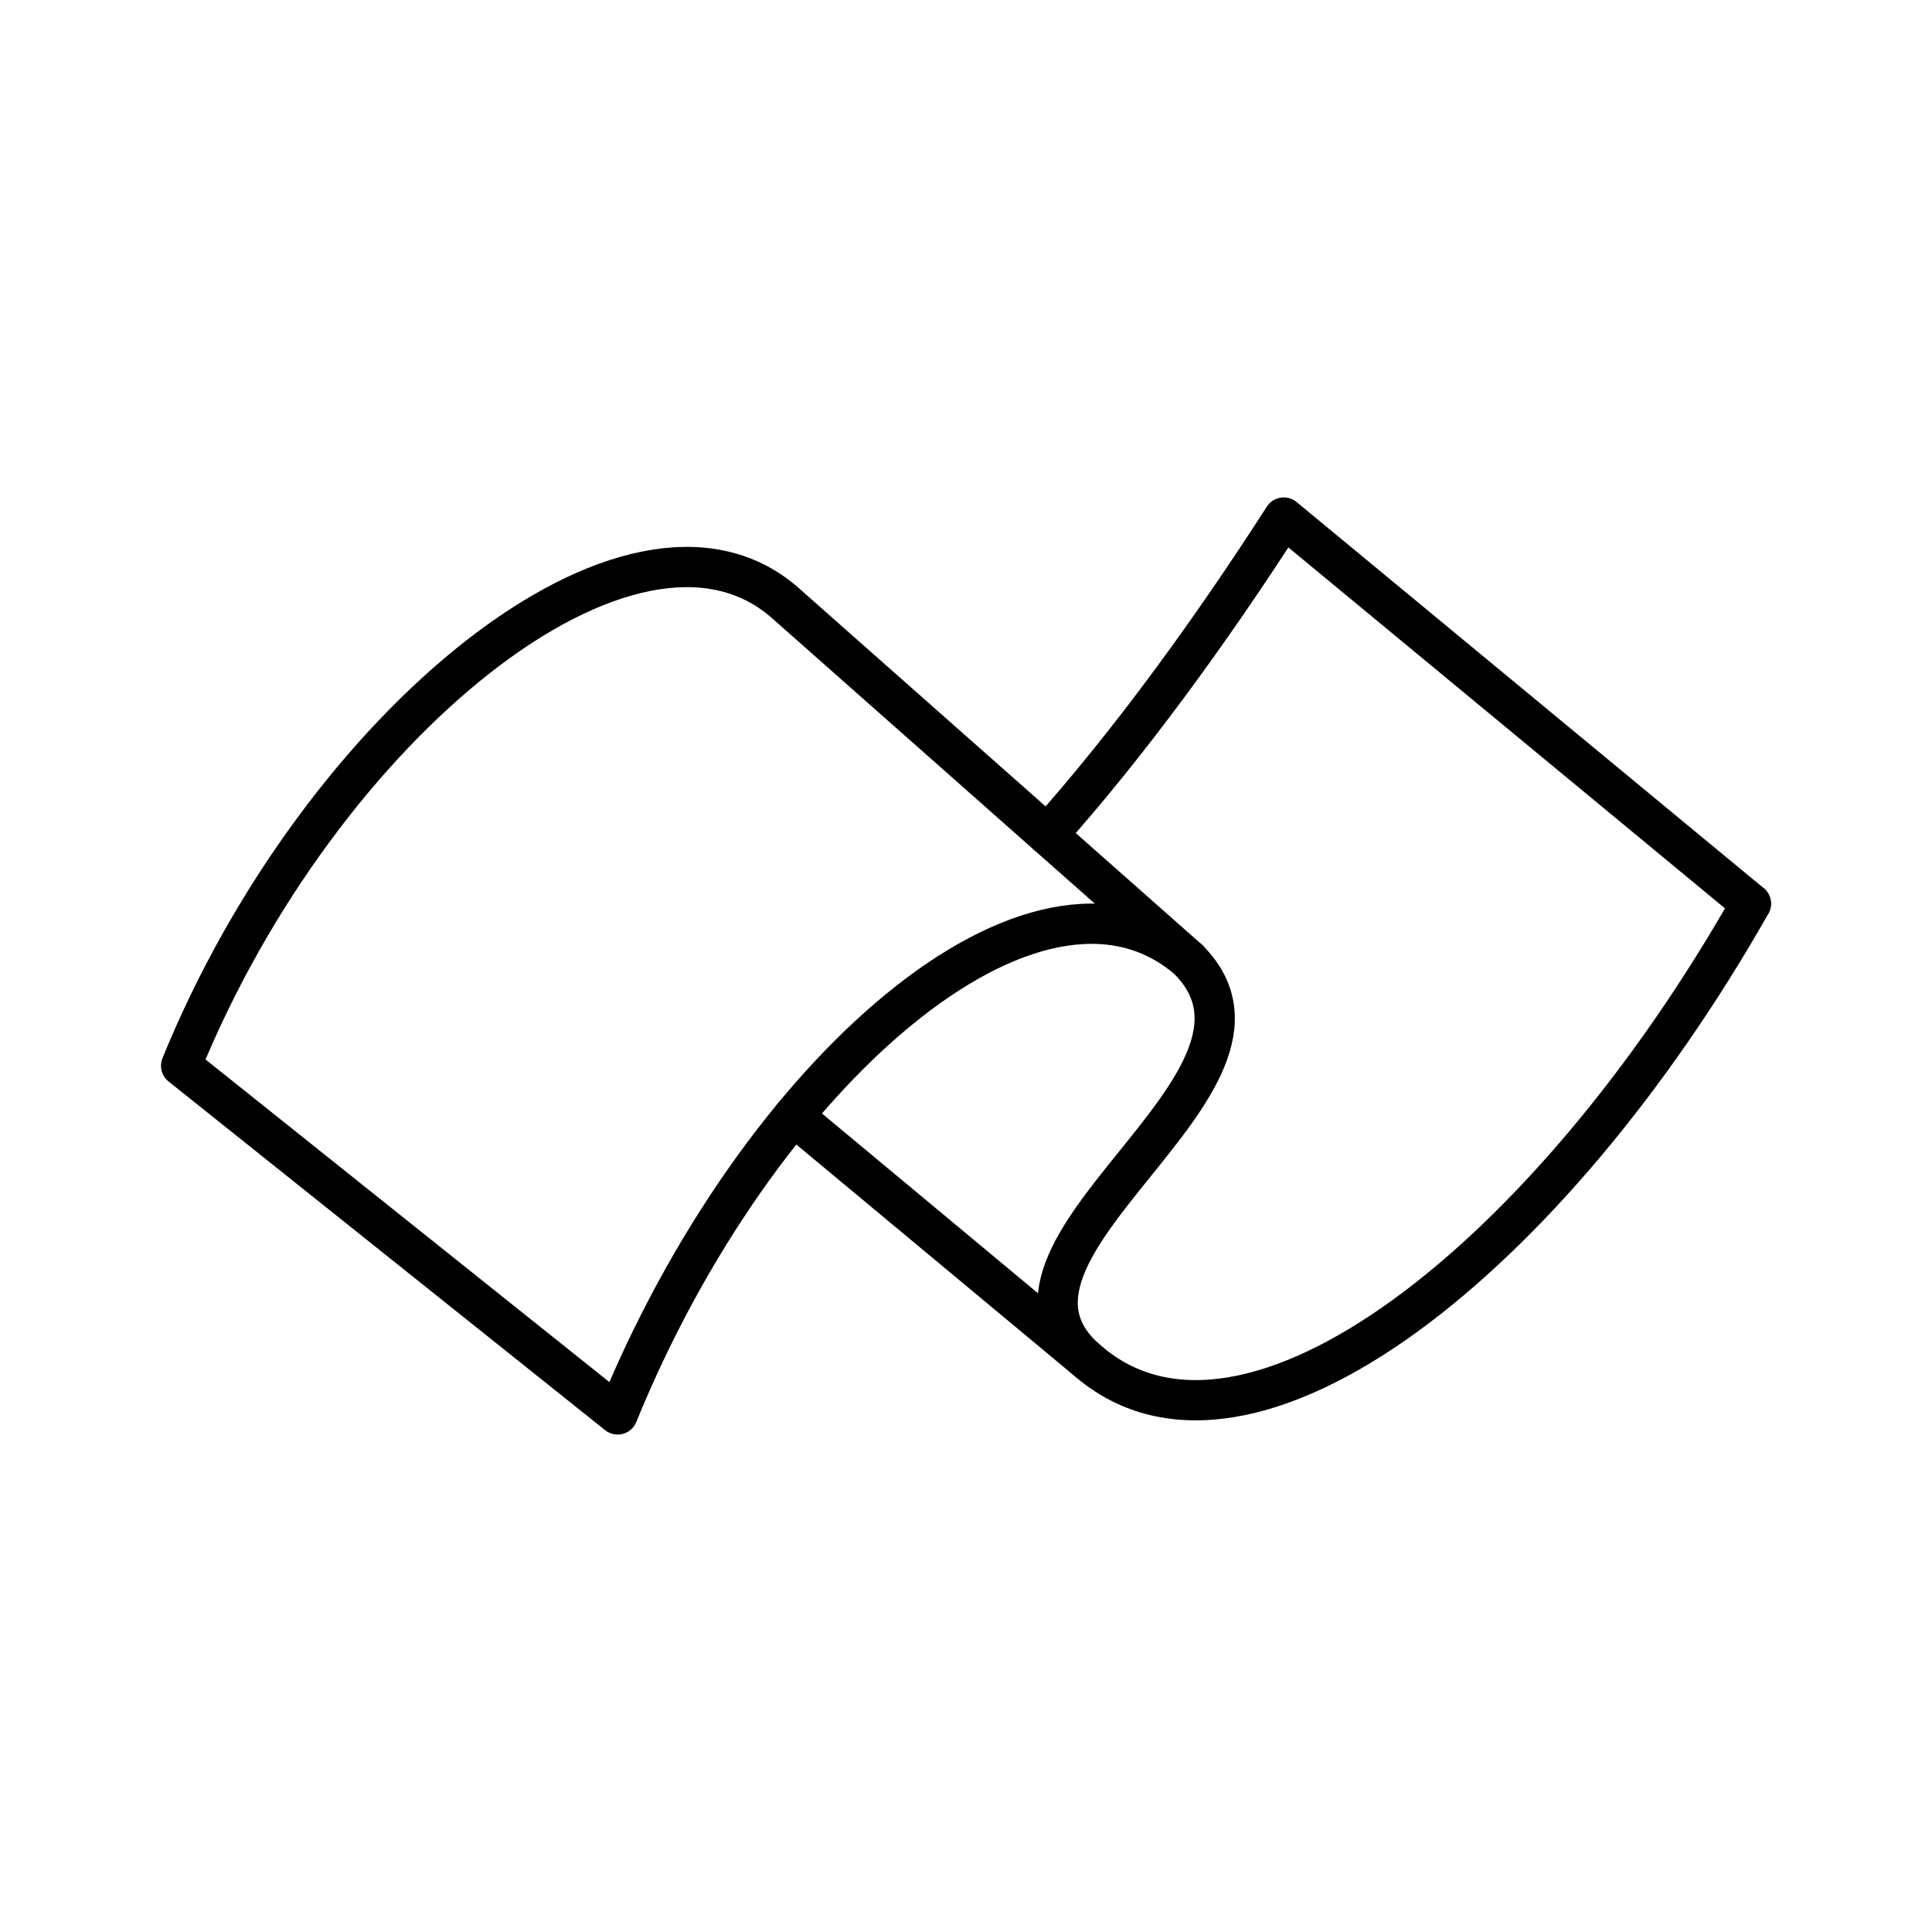 <?xml version="1.0" encoding="UTF-8"?><svg id="b" xmlns="http://www.w3.org/2000/svg" viewBox="0 0 48 48"><defs><style>.f{fill:none;stroke:#000;stroke-linecap:round;stroke-linejoin:round;}</style></defs><path class="f" d="M4.5,26.478c3.465-8.503,11.23-14.765,14.984-11.519l10.043,8.882c-3.754-3.246-10.717,2.797-14.182,11.3l-10.845-8.663"/><path class="f" d="M26.021,20.741c2.046-2.288,4.083-5.098,5.874-7.883l11.605,9.593"/><path class="f" d="M43.5,22.452c-4.973,8.775-12.481,14.752-16.444,11.383l-7.341-6.108"/><path class="f" d="M29.527,23.842c3.064,3.086-5.855,7.201-2.47,9.993"/></svg>